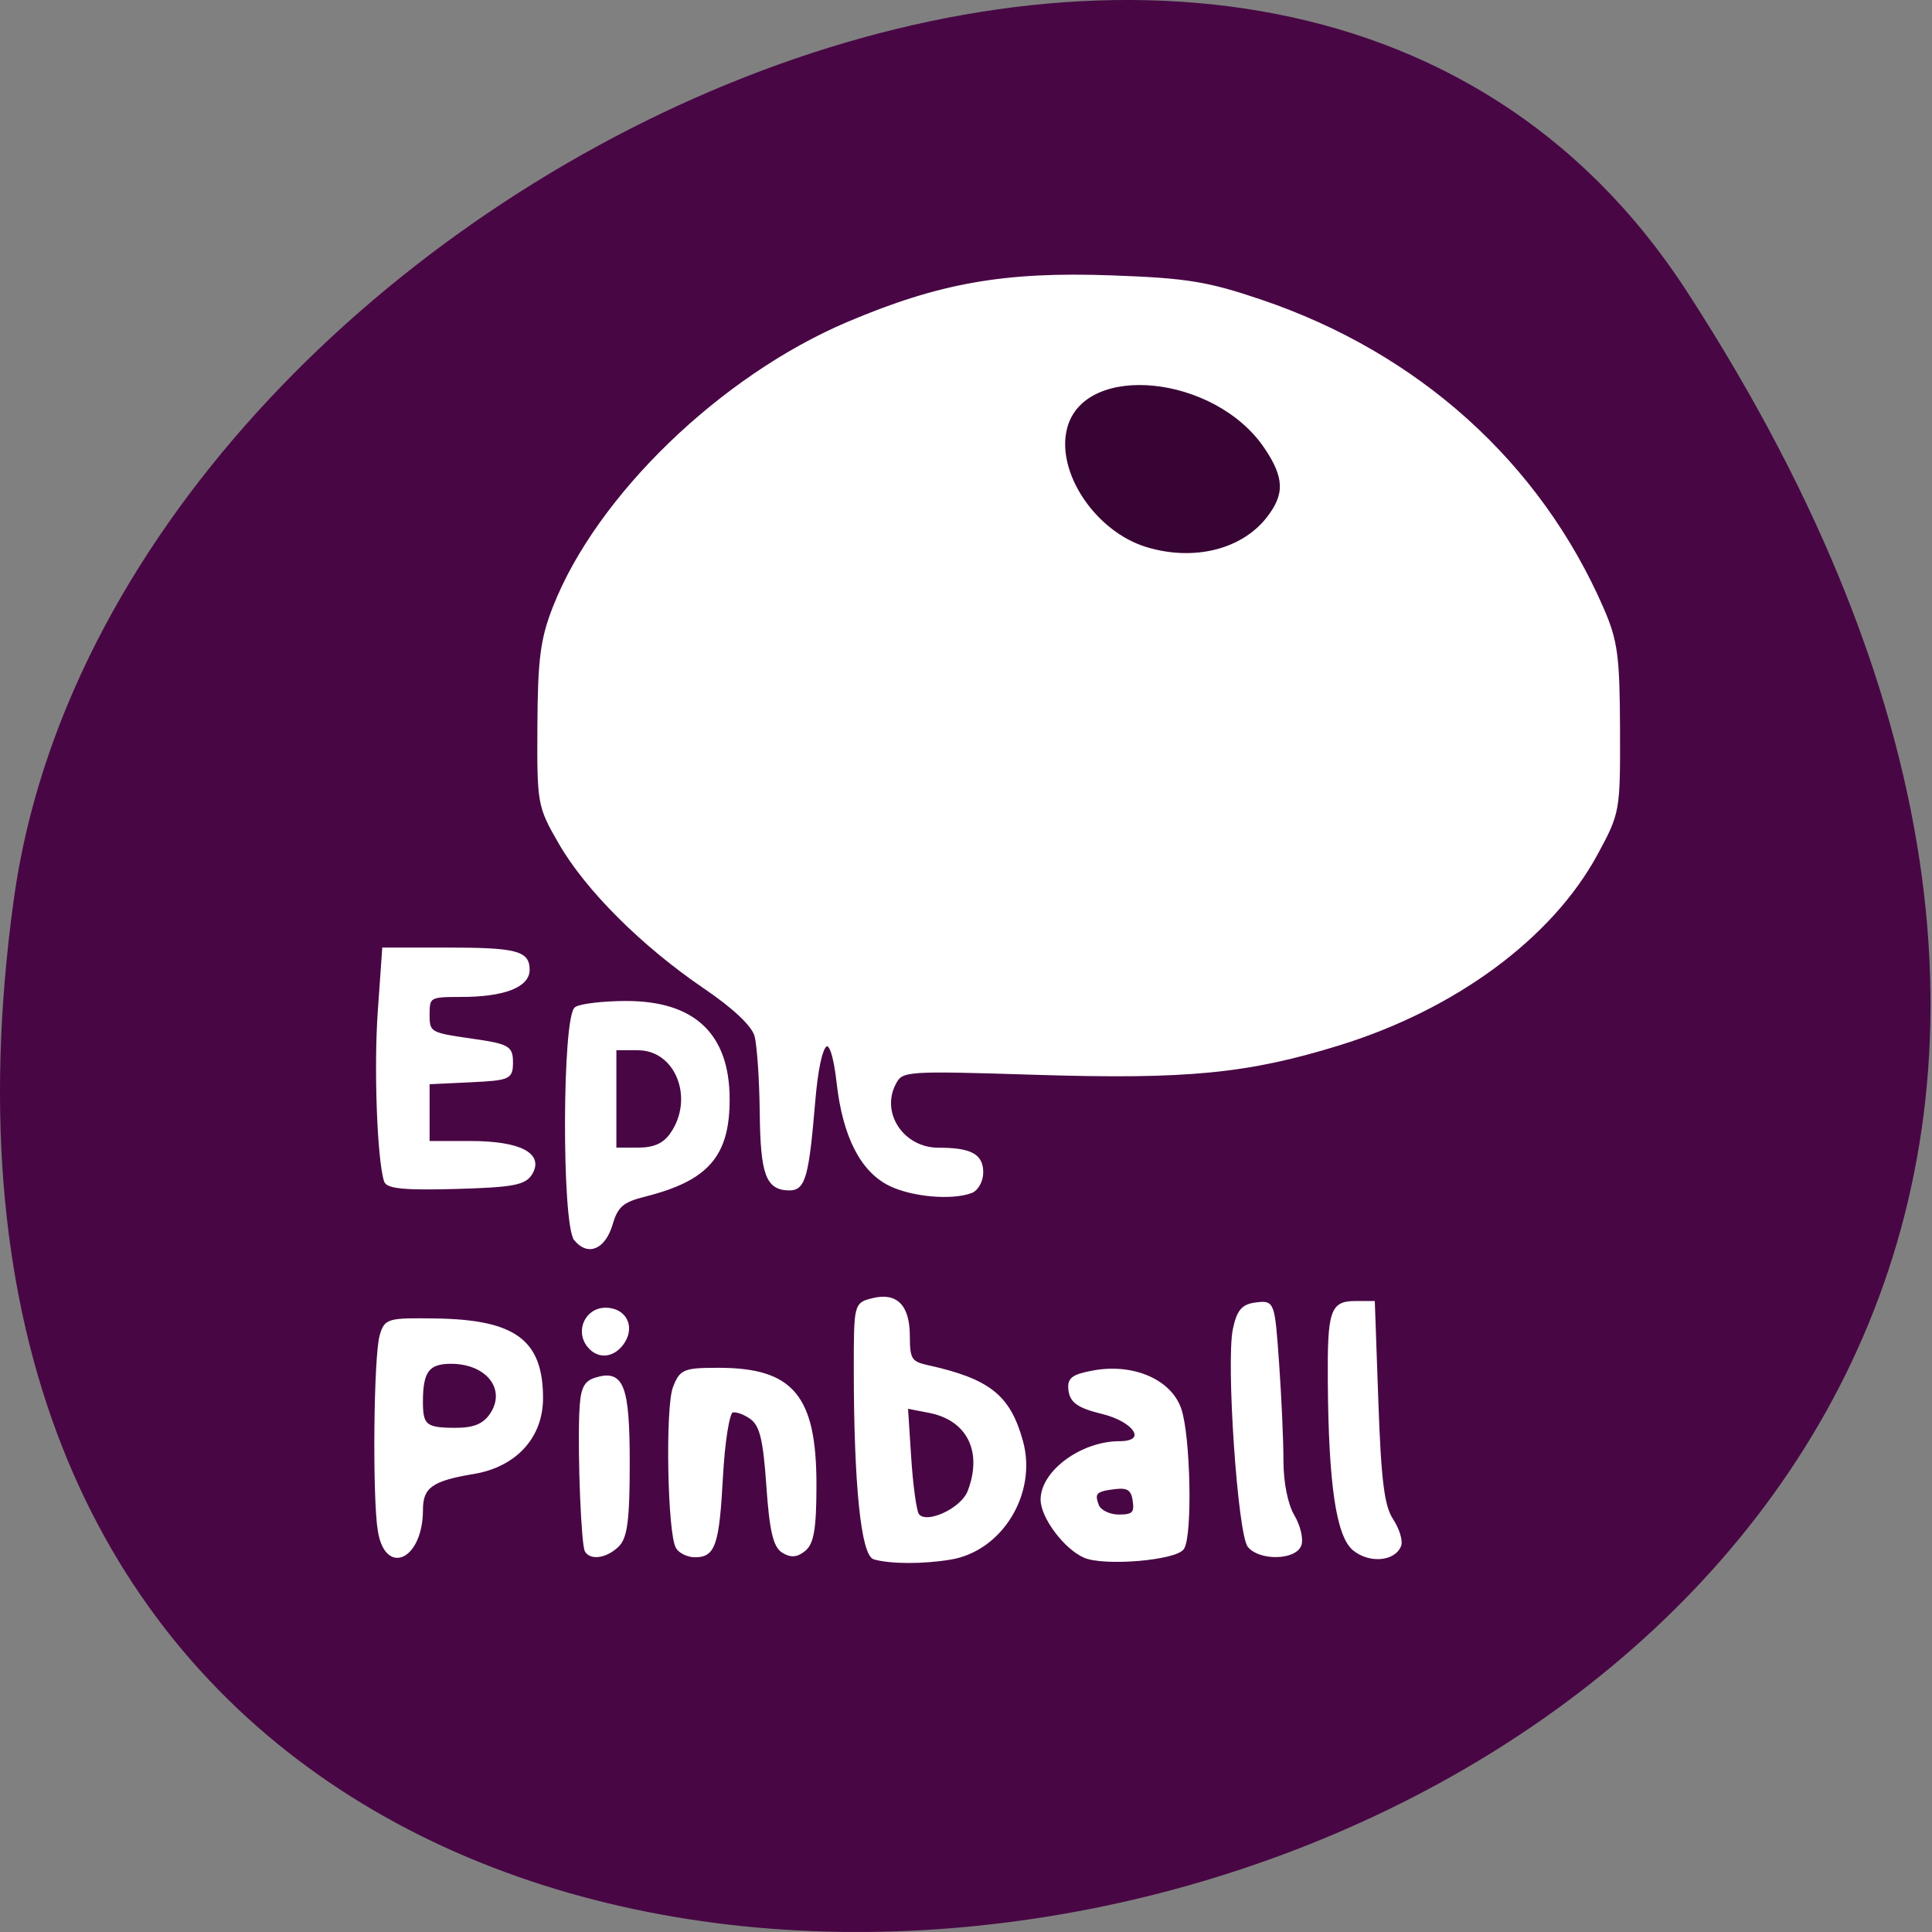 <svg xmlns="http://www.w3.org/2000/svg" viewBox="0 0 256 256"><rect x="0" y="0" width="256" height="256" fill="#808080" stroke="none"/><path d="m 213.3 834.88 c 146.42 225.37 -253.5 312.59 -221.64 80.74 12.991 -94.56 165.63 -166.95 221.64 -80.74 z" fill="#480744" color="#000" transform="translate(10.155 -796.36)"/><g transform="translate(-92.81 98.99)" stroke="#fff" stroke-width="0.356"><g fill="#fff" transform="translate(90.16 -96.34)"><path d="m 52.891 200.2 c -0.729 -4.407 -0.557 -23.06 0.238 -25.854 0.602 -2.116 0.91 -2.206 7.227 -2.114 10.5 0.152 14.07 2.785 14.07 10.385 0 5.143 -3.49 8.951 -9.05 9.872 -5.542 0.918 -6.862 1.866 -6.862 4.928 0 6.363 -4.648 8.665 -5.62 2.783 z m 14.784 -15.348 c 2.351 -3.357 -0.376 -6.97 -5.261 -6.97 -3.047 0 -3.903 1.146 -3.903 5.228 0 3.184 0.533 3.611 4.517 3.611 2.397 0 3.707 -0.527 4.647 -1.869 z"/><path d="m 53.708 153.83 c -0.911 -2.939 -1.352 -14.918 -0.824 -22.421 l 0.585 -8.325 h 8.194 c 9.379 0 10.99 0.406 10.99 2.768 0 2.167 -3.258 3.419 -8.896 3.419 -4.21 0 -4.362 0.088 -4.362 2.528 0 2.428 0.219 2.559 5.524 3.315 5.094 0.725 5.524 0.959 5.524 2.996 0 2.093 -0.291 2.224 -5.524 2.473 l -5.524 0.263 v 3.935 v 3.935 h 5.576 c 6.553 0 9.603 1.575 8.03 4.147 -0.822 1.343 -2.413 1.639 -9.959 1.851 -6.721 0.189 -9.07 -0.034 -9.334 -0.884 z"/><path d="m 78.891 161.59 c -1.646 -1.984 -1.573 -29.608 0.081 -30.656 0.656 -0.416 3.62 -0.762 6.587 -0.77 9.02 -0.023 13.575 4.266 13.594 12.803 0.016 7.483 -2.753 10.679 -11.07 12.77 -2.95 0.742 -3.717 1.398 -4.419 3.785 -0.943 3.201 -3.071 4.123 -4.776 2.069 z m 12.715 -13.959 c 3.301 -4.713 0.726 -11.294 -4.419 -11.294 h -3.043 v 6.629 v 6.629 h 3.043 c 2.143 0 3.451 -0.581 4.419 -1.964 z"/><path d="m 80.32 202.85 c -0.475 -0.798 -0.947 -12.285 -0.741 -18.06 0.118 -3.322 0.505 -4.252 1.958 -4.713 3.59 -1.14 4.377 0.857 4.377 11.11 0 7.505 -0.298 9.849 -1.389 10.94 -1.472 1.472 -3.547 1.83 -4.205 0.726 z"/><path d="m 80.67 175.75 c -1.666 -2.01 -0.342 -4.942 2.23 -4.942 2.49 0 3.715 2.213 2.389 4.319 -1.223 1.942 -3.293 2.221 -4.62 0.623 z"/><path d="m 92.39 202.41 c -1.117 -1.78 -1.429 -18.539 -0.395 -21.21 0.87 -2.249 1.309 -2.431 5.867 -2.431 9.783 0 12.794 3.605 12.794 15.316 0 5.718 -0.325 7.719 -1.4 8.611 -1.013 0.841 -1.807 0.906 -2.873 0.237 -1.115 -0.7 -1.603 -2.814 -2.01 -8.708 -0.425 -6.147 -0.882 -8.03 -2.174 -8.979 -0.9 -0.658 -2.05 -1.06 -2.556 -0.893 -0.506 0.167 -1.123 4.05 -1.372 8.63 -0.491 9.04 -0.992 10.536 -3.526 10.536 -0.915 0 -1.975 -0.497 -2.357 -1.105 z"/><path d="m 120.55 154.31 c -3.725 -1.836 -6.06 -6.413 -6.856 -13.423 -0.876 -7.741 -2.46 -6.461 -3.217 2.6 -0.813 9.718 -1.289 11.421 -3.195 11.421 -2.981 0 -3.693 -1.906 -3.784 -10.12 -0.049 -4.4 -0.363 -8.994 -0.699 -10.209 -0.386 -1.396 -2.877 -3.749 -6.762 -6.388 -8.202 -5.571 -15.617 -12.958 -19.16 -19.09 -2.85 -4.93 -2.898 -5.196 -2.84 -15.622 0.049 -8.812 0.396 -11.464 2.047 -15.674 5.759 -14.686 22.19 -30.557 38.995 -37.665 12.13 -5.131 20.696 -6.637 34.841 -6.125 9.987 0.361 12.69 0.8 19.84 3.221 20.779 7.04 36.852 21.53 45.22 40.775 1.846 4.247 2.118 6.257 2.152 15.91 0.038 10.922 0.004 11.11 -2.967 16.591 -5.982 11.03 -18.709 20.428 -34.12 25.19 -12.05 3.723 -20.12 4.51 -39.927 3.894 -17.513 -0.545 -17.948 -0.515 -18.906 1.273 -2.125 3.971 1.034 8.737 5.79 8.737 4.266 0 5.754 0.8 5.754 3.094 0 1.111 -0.629 2.262 -1.398 2.557 -2.551 0.979 -7.842 0.516 -10.806 -0.945 z"/><path d="m 118.52 203.82 c -1.603 -0.429 -2.56 -9.813 -2.56 -25.09 0 -8.528 0.021 -8.612 2.294 -9.183 3.173 -0.796 4.777 0.847 4.777 4.895 0 3 0.292 3.475 2.431 3.949 8.26 1.829 10.897 3.918 12.564 9.956 1.89 6.844 -2.696 14.37 -9.434 15.483 -3.623 0.599 -7.81 0.594 -10.07 -0.011 z m 12.529 -8.862 c 2.02 -5.307 -0.11 -9.575 -5.27 -10.573 l -2.998 -0.58 l 0.425 6.619 c 0.234 3.641 0.696 7.06 1.028 7.596 0.989 1.6 5.877 -0.596 6.815 -3.061 z"/><path d="m 146.36 203.59 c -2.574 -1.115 -5.646 -5.216 -5.646 -7.537 0 -3.687 5.271 -7.56 10.287 -7.56 3.88 0 2.189 -2.877 -2.336 -3.975 -3.01 -0.73 -4.04 -1.424 -4.249 -2.864 -0.228 -1.572 0.299 -2.01 3.052 -2.524 5.275 -0.99 10.24 1.138 11.537 4.943 1.217 3.568 1.488 16.667 0.381 18.413 -0.911 1.437 -10.399 2.242 -13.03 1.104 z m 6.566 -7.364 c -0.219 -1.524 -0.789 -1.933 -2.438 -1.749 -2.688 0.3 -3.055 0.663 -2.398 2.374 0.288 0.75 1.558 1.364 2.822 1.364 1.879 0 2.247 -0.363 2.01 -1.989 z"/><path d="m 168.15 202.23 c -1.322 -1.593 -2.879 -24.461 -1.958 -28.767 0.523 -2.446 1.135 -3.149 2.925 -3.36 2.249 -0.265 2.267 -0.214 2.841 7.87 0.318 4.475 0.578 10.301 0.578 12.947 0 2.883 0.584 5.799 1.458 7.279 0.802 1.358 1.212 3.109 0.912 3.893 -0.69 1.799 -5.299 1.894 -6.756 0.139 z"/><path d="m 182.07 202.66 c -2.189 -1.772 -3.204 -8.625 -3.301 -22.278 -0.066 -9.308 0.313 -10.458 3.447 -10.458 h 2.429 l 0.47 13.26 c 0.368 10.379 0.794 13.755 1.963 15.539 0.821 1.254 1.298 2.788 1.059 3.411 -0.738 1.923 -3.993 2.205 -6.067 0.526 z"/></g><path d="m 244.73 -26.308 c -6.959 -2.089 -12.324 -10.209 -10.654 -16.13 2.485 -8.808 19.777 -7.05 26.39 2.678 2.723 4.01 2.797 6.306 0.304 9.475 -3.366 4.279 -9.752 5.862 -16.04 3.975 z" fill="#380434"/></g></svg>